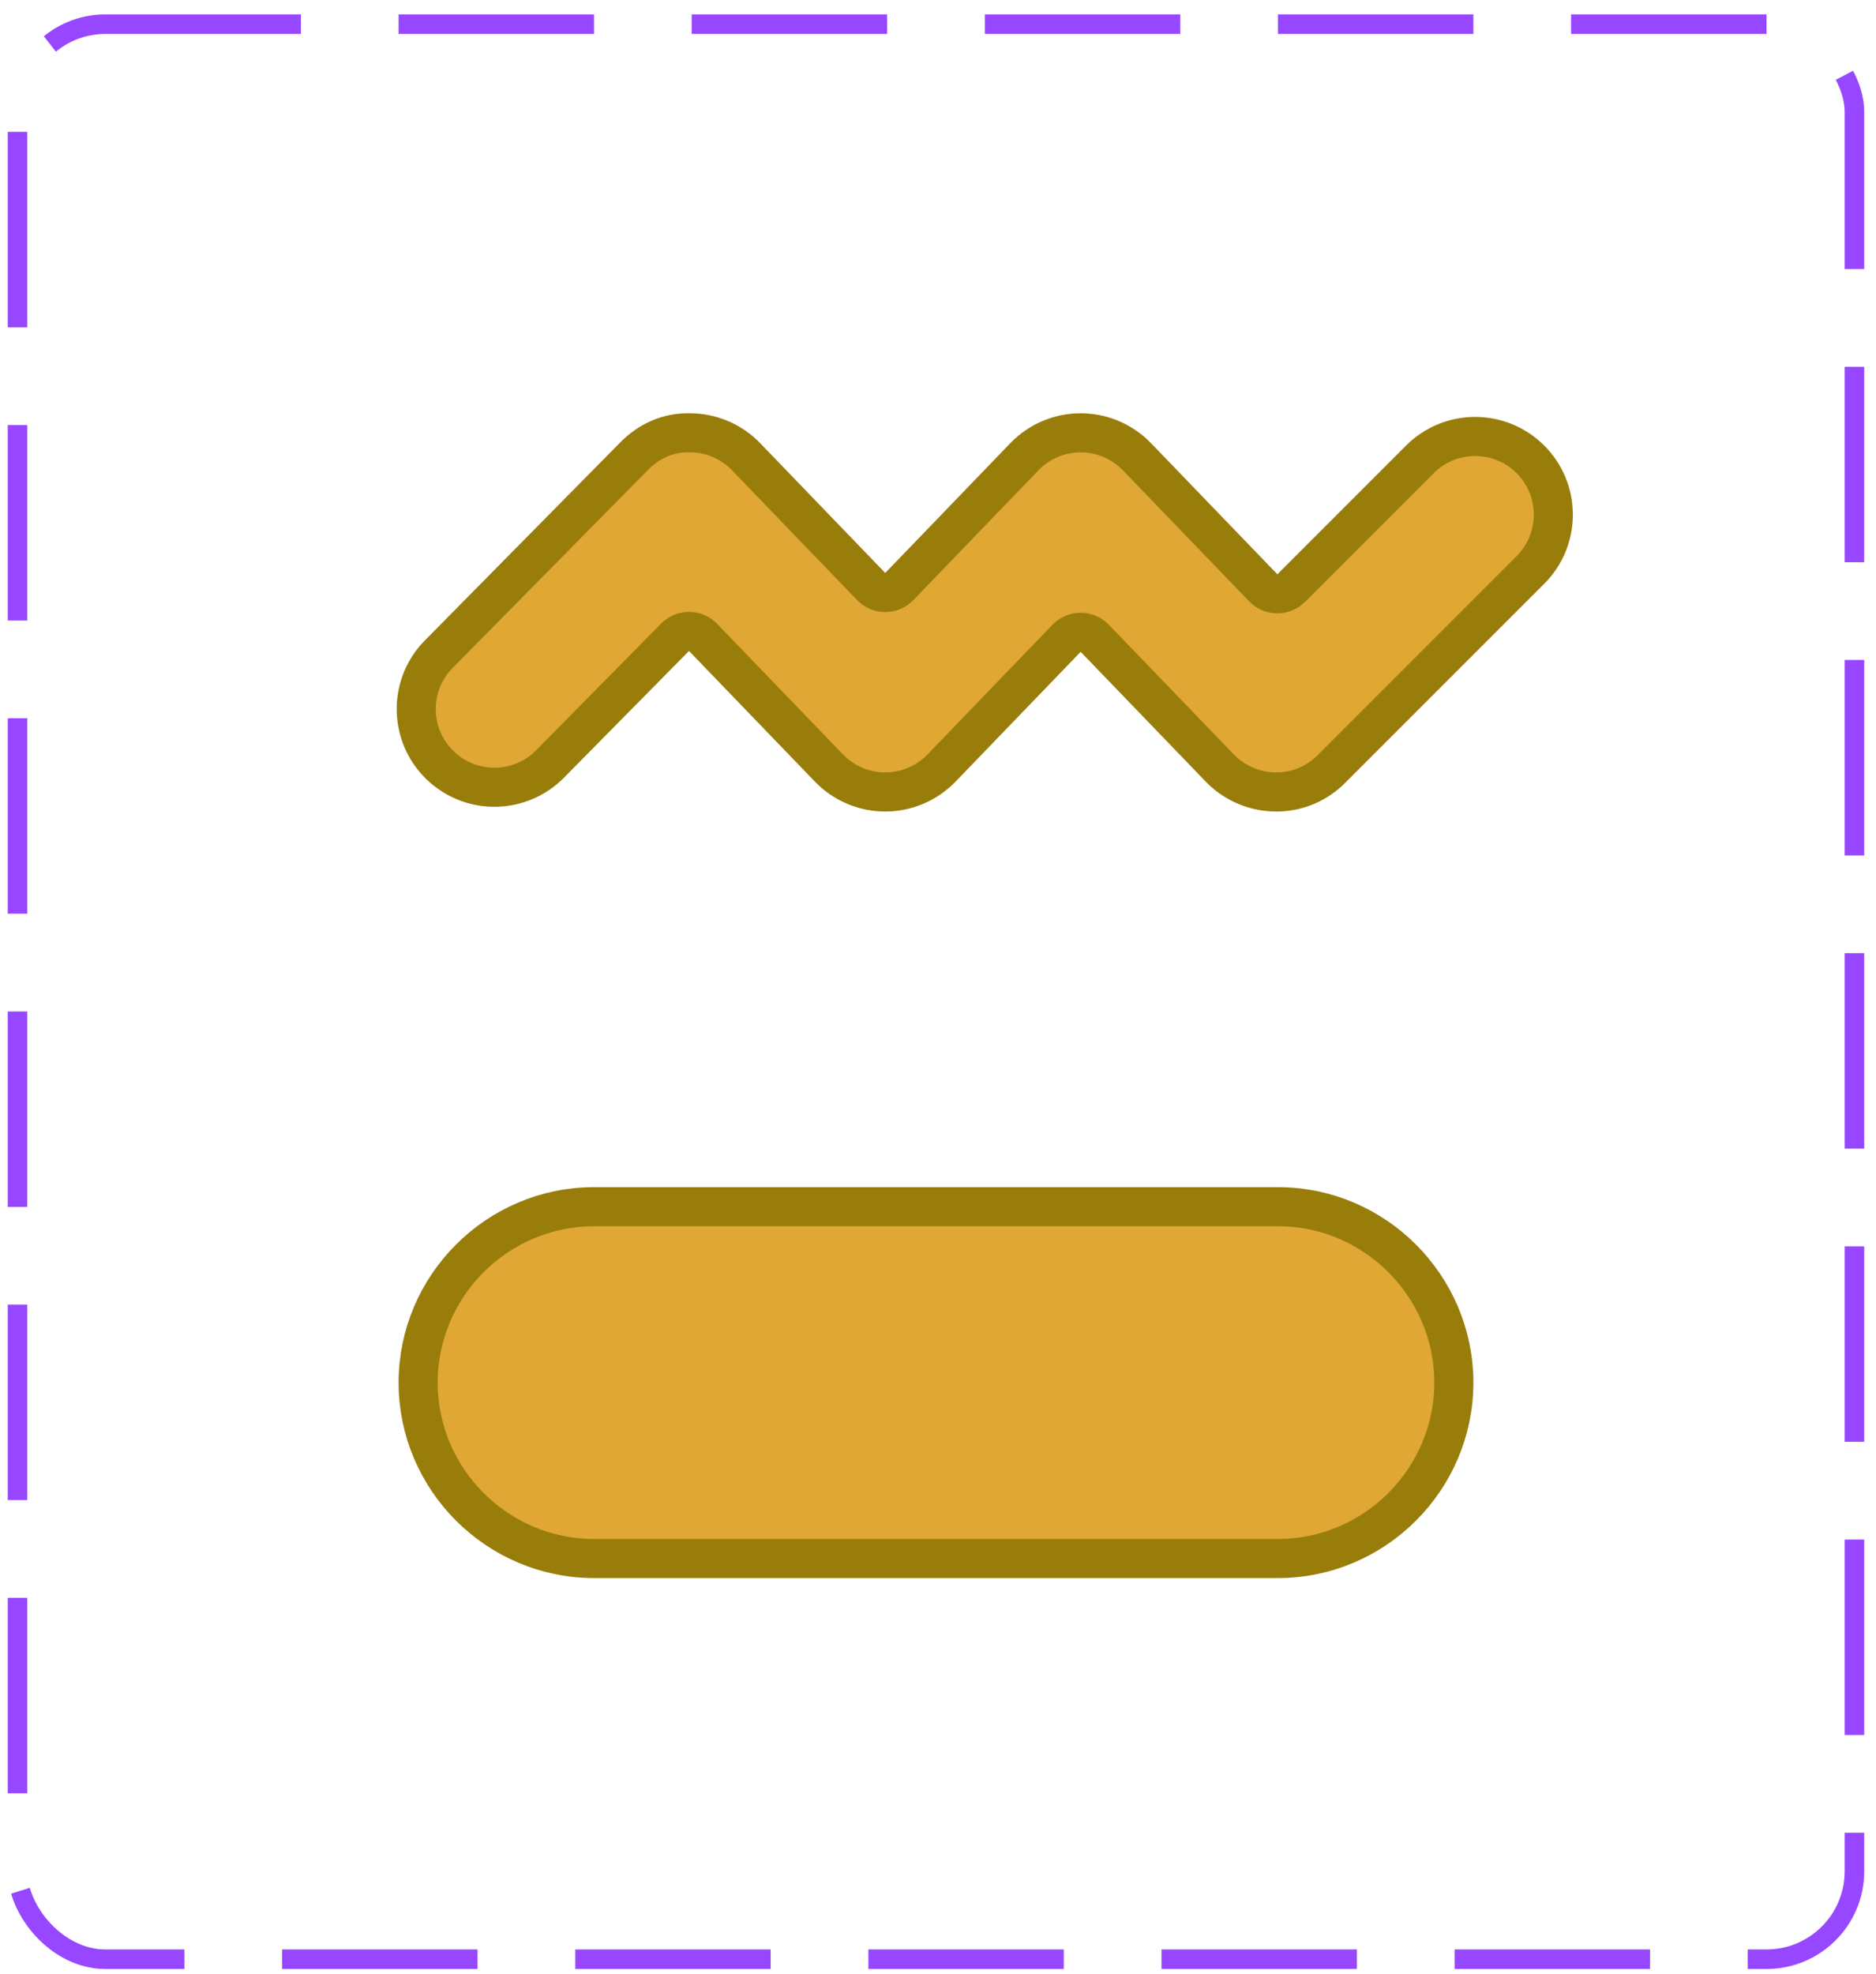 <svg width="96" height="101" viewBox="0 0 96 101" fill="none" xmlns="http://www.w3.org/2000/svg">
<rect x="0.897" y="1.236" width="94" height="99" rx="4.5" stroke="#9747FF" stroke-dasharray="10 5"/>
<path d="M35.302 22.143L35.324 22.144C36.334 22.149 37.303 22.537 38.037 23.226L38.18 23.367L44.581 30.008C44.769 30.203 45.029 30.314 45.3 30.314C45.572 30.314 45.832 30.203 46.02 30.008L52.42 23.367C53.174 22.585 54.214 22.144 55.3 22.144C56.319 22.144 57.296 22.532 58.036 23.225L58.18 23.367L64.646 30.075C64.832 30.268 65.089 30.378 65.357 30.381C65.625 30.383 65.883 30.278 66.073 30.088L72.659 23.502C74.171 21.989 76.596 21.942 78.166 23.36L78.316 23.502C79.829 25.015 79.876 27.44 78.457 29.01L78.316 29.159L68.128 39.347C67.415 40.06 66.483 40.476 65.469 40.516L65.265 40.518H65.264C64.258 40.508 63.294 40.12 62.563 39.435L62.42 39.294L56.02 32.654C55.831 32.459 55.572 32.348 55.3 32.348C55.062 32.348 54.834 32.433 54.654 32.585L54.581 32.654L48.18 39.294C47.426 40.076 46.387 40.518 45.3 40.518C44.282 40.518 43.304 40.13 42.565 39.437L42.42 39.294L35.978 32.61C35.791 32.416 35.534 32.306 35.264 32.305C35.028 32.303 34.801 32.385 34.621 32.534L34.546 32.602L28.147 39.086C26.644 40.609 24.221 40.672 22.641 39.264L22.491 39.123C20.968 37.62 20.904 35.196 22.312 33.616L22.454 33.467L32.454 23.334V23.333C33.224 22.552 34.224 22.113 35.302 22.143Z" fill="#E0A734" stroke="#997D0B" stroke-width="2" stroke-linejoin="round"/>
<path d="M30.397 61.736H65.397C70.345 61.736 74.397 65.788 74.397 70.736C74.397 75.683 70.345 79.736 65.397 79.736H30.397C25.45 79.736 21.397 75.683 21.397 70.736C21.397 65.788 25.45 61.736 30.397 61.736Z" fill="#E0A734" stroke="#997D0B" stroke-width="2" stroke-miterlimit="10" stroke-linecap="round" stroke-linejoin="round"/>
</svg>
